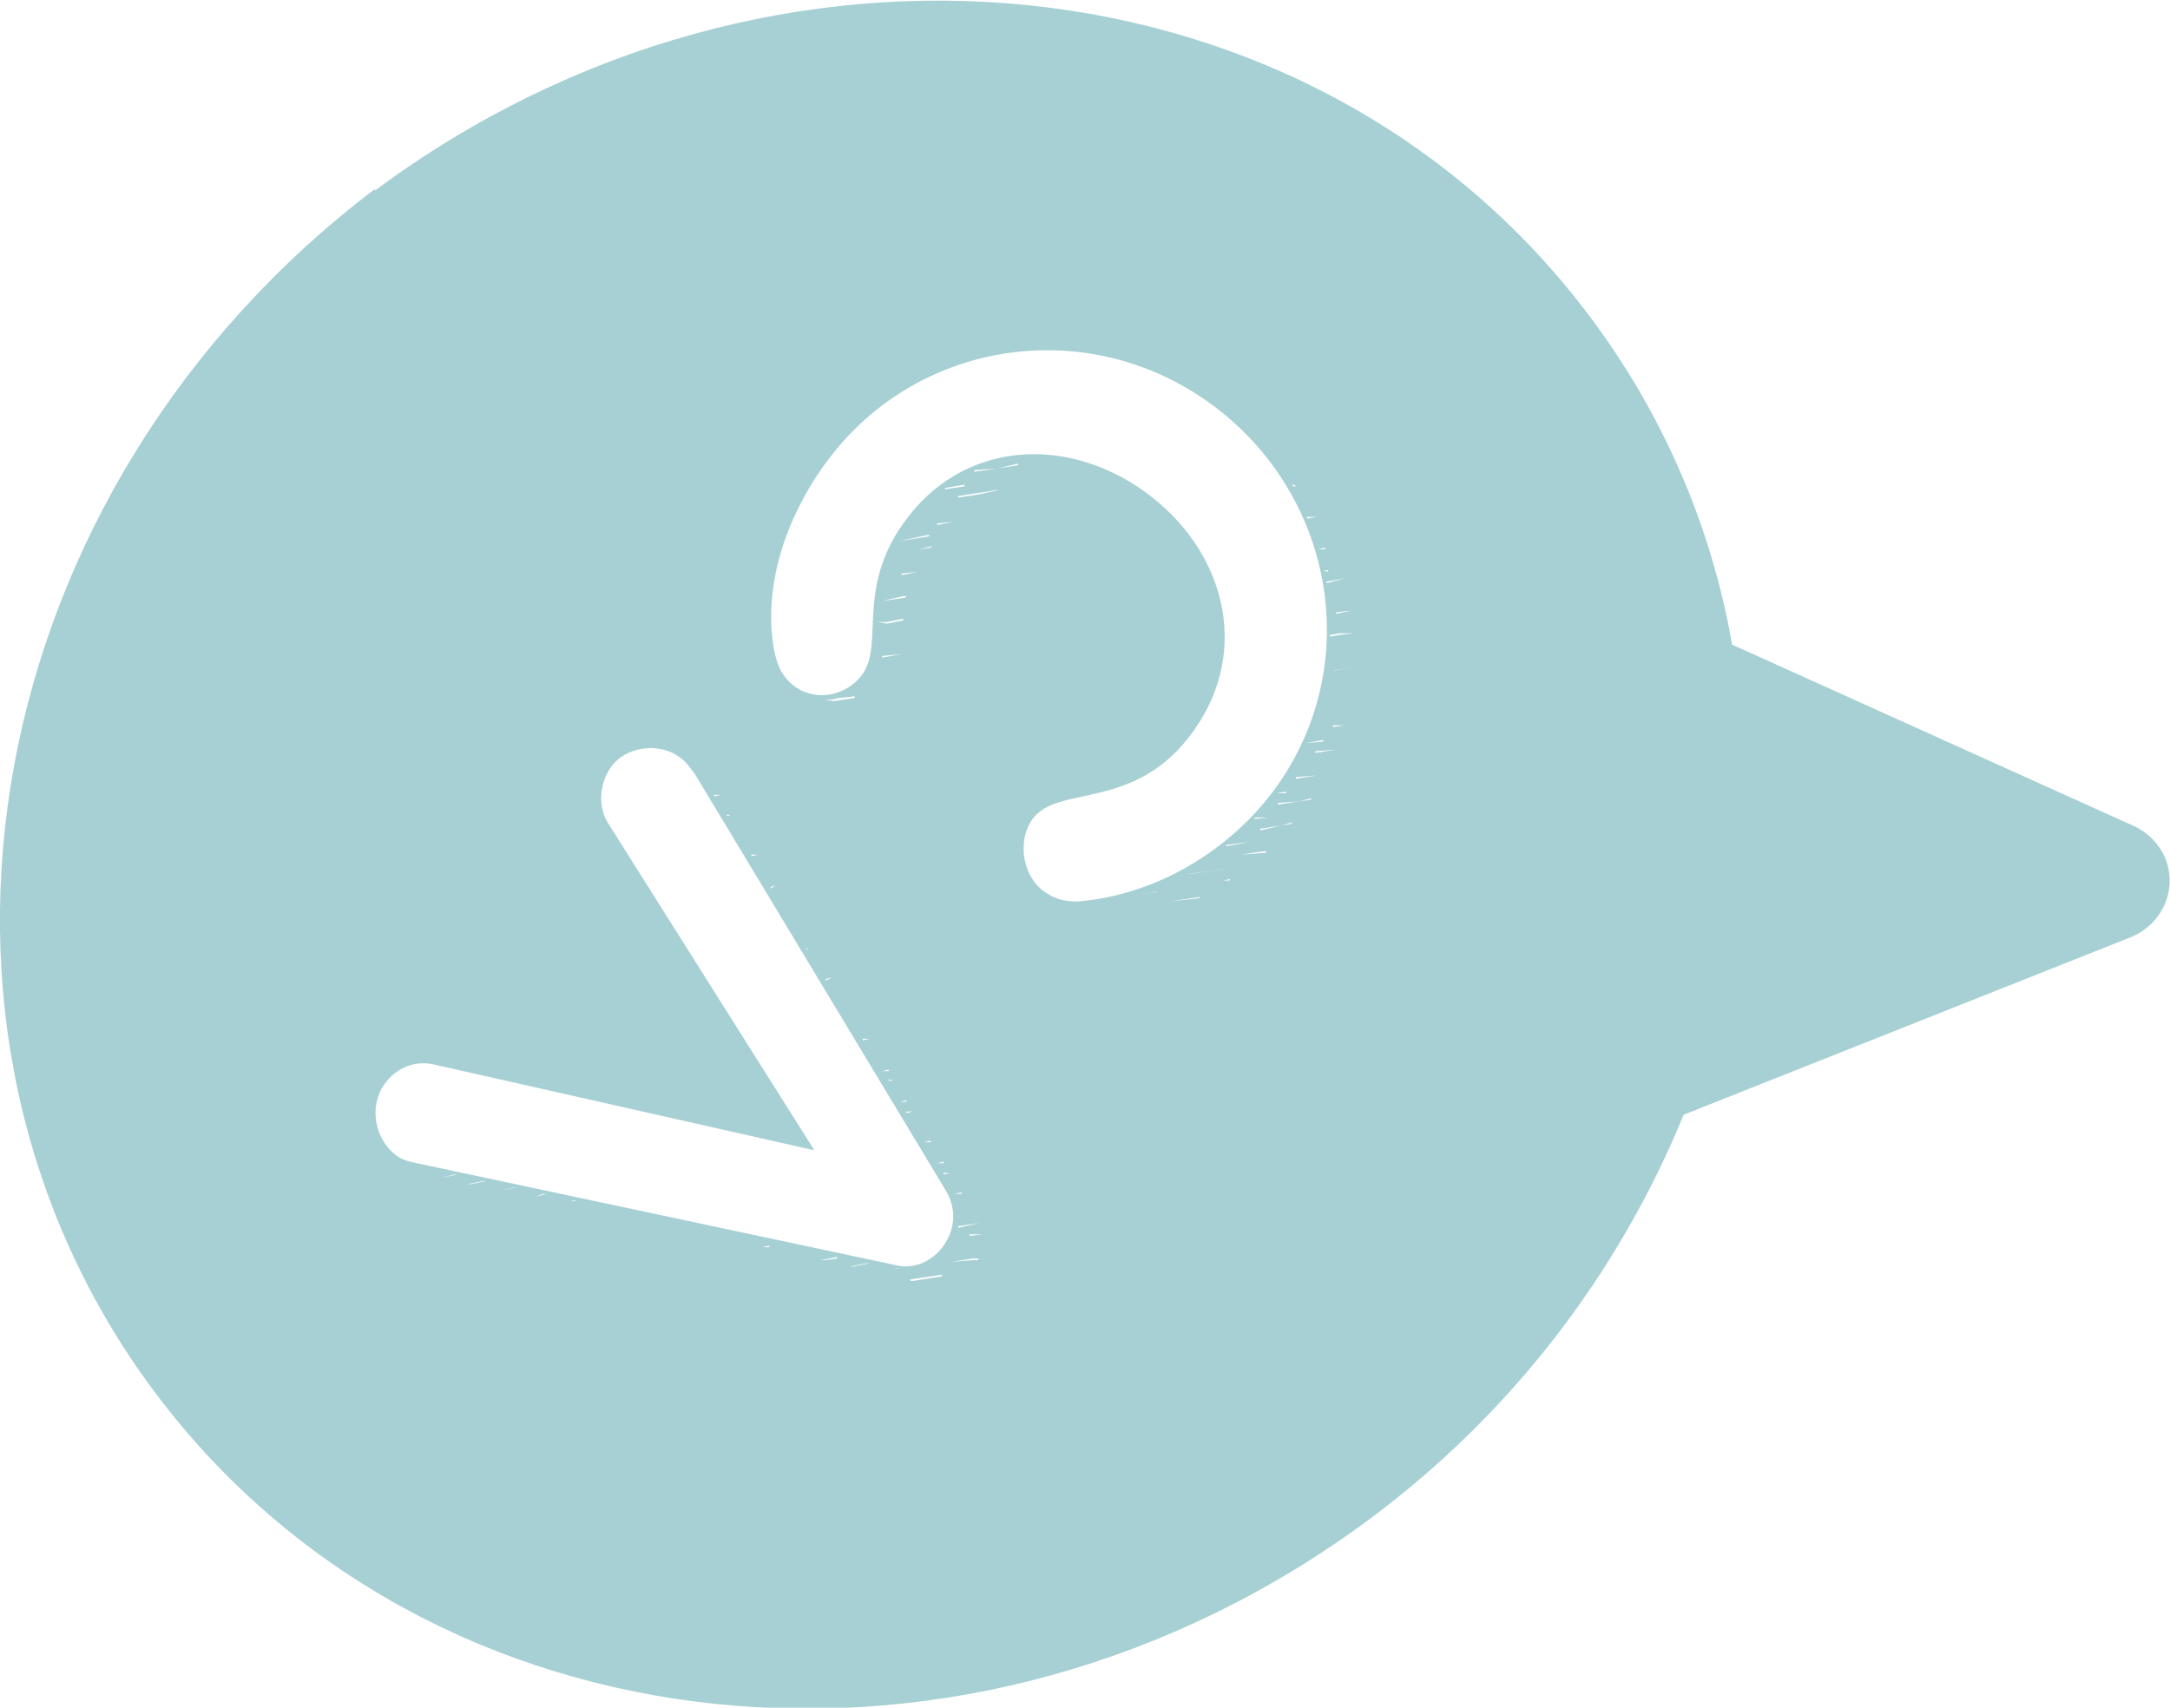 <?xml version="1.0" encoding="utf-8"?>
<!-- Generator: Adobe Illustrator 22.0.1, SVG Export Plug-In . SVG Version: 6.00 Build 0)  -->
<svg version="1.1" id="Layer_1" xmlns="http://www.w3.org/2000/svg" xmlns:xlink="http://www.w3.org/1999/xlink" x="0px" y="0px"
	 viewBox="0 0 134.3 105.7" style="enable-background:new 0 0 134.3 105.7;" xml:space="preserve">
<style type="text/css">
	.st0{fill:#A7D0D4;}
</style>
<title>hey</title>
<path class="st0" d="M9.6,86.2c17,22.7,50.6,26.1,75.2,7.8c8.6-6.4,15.3-15,19.4-25L131.9,58c1.9-0.8,2.9-2.9,2.1-4.9
	c-0.4-0.9-1.1-1.6-2-2l-24.8-11.2c-1.3-7.4-4.3-14.3-8.8-20.3c-17-22.7-50.6-26.1-75.2-7.8l0-0.1C-1.2,30.2-7.4,63.5,9.6,86.2z
	 M44,48.6l-0.1,0l0,0L44,48.6C43.9,48.6,43.9,48.6,44,48.6z M44.6,49.2l-0.4,0.1l0-0.1L44.6,49.2C44.6,49.1,44.6,49.1,44.6,49.2z
	 M45.2,50.5l-0.2,0l0-0.1L45.2,50.5L45.2,50.5L45.2,50.5z M45.8,51.1l-0.4,0l0,0L45.8,51.1L45.8,51.1z M46.2,52.4L46.2,52.4l-0.1,0
	L46.2,52.4L46.2,52.4z M46.9,52.9L46.5,53l0-0.1L46.9,52.9L46.9,52.9z M80.2,30.1L80,30.1l0,0l0,0c0,0,0,0,0-0.1l0.1,0L80.2,30.1
	C80.2,30.1,80.2,30.1,80.2,30.1z M81.5,32l-0.6,0.1c0,0,0-0.1,0-0.1L81.5,32C81.5,31.9,81.4,32,81.5,32z M81.8,32.6L81.8,32.6
	L81.8,32.6C81.8,32.6,81.8,32.6,81.8,32.6z M82.5,33.9L82,33.9L82,34L81.6,34c0,0,0,0,0,0l0.4-0.1L82.5,33.9L82.5,33.9z M81.9,35.3
	l0.3,0l0,0.1L81.9,35.3C81.9,35.4,82,35.3,81.9,35.3z M83.2,35.8C83.1,35.9,83.1,35.9,83.2,35.8l-1.1,0.3c0,0,0-0.1,0-0.1L83.2,35.8
	z M82.2,40.8l0.9-0.1L82.2,40.8C82.2,40.9,82.2,40.8,82.2,40.8z M83.3,37.2l-1,0.2l0,0L83.3,37.2L83.3,37.2z M83.6,37.8L83.6,37.8
	l-0.9,0.2l0-0.1L83.6,37.8z M83.8,39.2l-0.9,0.1l-0.6,0.1c0,0,0,0,0-0.1l0.6-0.1l0.1,0L83.8,39.2C83.7,39.2,83.8,39.2,83.8,39.2z
	 M83.8,39.9L83.7,40l0,0l0,0L83.8,39.9L83.8,39.9z M83.8,41.3l-1.2,0.2l-0.1,0l0,0L83.8,41.3C83.8,41.3,83.8,41.3,83.8,41.3z
	 M83.7,42.7L81.8,43l0,0L83.7,42.7C83.7,42.7,83.7,42.7,83.7,42.7z M80,47.5l0.7-0.1l0,0l0,0L80,47.5C80,47.5,80,47.5,80,47.5z
	 M80.8,46C80.8,46,80.8,46,80.8,46l1.1-0.2l0,0l0,0.1L80.8,46z M81.4,44.4l1.6-0.2l0,0L81.4,44.4C81.4,44.5,81.4,44.5,81.4,44.4z
	 M83.2,44.9l-0.7,0.1l0-0.1L83.2,44.9C83.2,44.9,83.2,44.9,83.2,44.9z M82.7,46.4l-1.3,0.2l0-0.1L82.7,46.4L82.7,46.4
	C82.7,46.4,82.7,46.4,82.7,46.4z M81.5,48l-1.3,0.2l0-0.1L81.5,48L81.5,48l0.5-0.2c0,0,0,0,0,0L81.5,48L81.5,48z M80.4,49.6
	l-1.3,0.2l0-0.1L80.4,49.6L80.4,49.6l0.8-0.2c0,0,0,0-0.1,0.1L80.4,49.6L80.4,49.6z M79,49.1L79,49.1l0.6-0.1l0,0l0,0.1L79,49.1z
	 M79.3,51.1L78,51.4l0-0.1L79.3,51.1L79.3,51.1l0.7-0.2c0,0,0,0-0.1,0.1L79.3,51.1L79.3,51.1z M78.5,50.6l-0.9,0.1c0,0,0,0,0.1-0.1
	L78.5,50.6L78.5,50.6L78.5,50.6z M76.8,52.9l1.3-0.2l0.1,0l0.2,0c0,0,0,0-0.1,0.1l-0.1,0l-0.1,0L76.8,52.9L76.8,52.9z M75.8,52.4
	c0,0,0.1,0,0.1-0.1l1.5-0.2l0,0L75.8,52.4z M76.3,53.7l-2.7,0.4l-0.1,0l0,0L76.3,53.7L76.3,53.7L76.3,53.7z M75.7,54.5l0.5-0.1
	c-0.1,0-0.1,0.1-0.1,0.1L75.7,54.5L75.7,54.5z M72.4,55.8l2-0.3c-0.1,0-0.1,0-0.2,0.1L72.4,55.8L72.4,55.8z M70.3,55.4l1.3-0.2
	l0.1,0l1.3-0.2l0,0l-1.3,0.2l0,0L70.3,55.4L70.3,55.4z M67.1,56.6l2.6-0.4l0,0L67.1,56.6L67.1,56.6z M63.9,50.7
	c1.6-2.2,6.4-0.4,10-5.5s1.8-11.3-3.1-14.8c-4.9-3.5-11.3-3.1-14.9,2c-2.9,4.1-1.2,7.4-2.5,9.3c-0.9,1.3-2.8,1.8-4.2,0.8
	c-0.8-0.6-1.1-1.3-1.3-2.3c-0.7-4,0.8-8.2,3.1-11.4c5.5-7.7,16.1-9.4,23.8-3.9c7.7,5.5,9.7,16.1,4.2,23.8c-2.8,3.9-7.4,6.7-12.3,7.1
	c-0.7,0-1.3-0.1-1.9-0.5C63.3,54.4,62.9,52.1,63.9,50.7z M48,54.8L48,54.8L48,54.8L48,54.8l-0.3,0.2l0-0.1L48,54.8z M49.2,56.7
	L49.2,56.7l-0.4,0.1l0,0L49.2,56.7z M50,58.7L50,58.7l0.3,0l0,0L50,58.7L50,58.7l-0.1,0.1l0-0.1L50,58.7z M51.1,43.3
	c0.1,0,0.3,0,0.4,0c0.1,0,0.3-0.1,0.5-0.1l0.9-0.1l0,0.1l-1.3,0.2l0,0L51.1,43.3L51.1,43.3z M51.5,60.5L51.5,60.5l-0.4,0.2l0-0.1
	L51.5,60.5z M51.9,61.2L51.9,61.2L51.9,61.2L51.9,61.2z M52.3,43.9L52.3,43.9L52.3,43.9l2.7-0.5l0,0c0,0,0,0-0.1,0L52.3,43.9z
	 M52.9,63L52.9,63l0.1,0L52.9,63L52.9,63L52.9,63z M53.8,64.3L53.8,64.3l-0.4,0.1l0-0.1L53.8,64.3z M54.2,64.9L54.2,64.9L53.9,65
	l0,0L54.2,64.9z M60.6,75.7L60.6,75.7L60.6,75.7L59.3,76c0,0,0,0,0-0.1L60.6,75.7z M59.3,74.6L59.3,74.6l0.5-0.1l0,0L59.3,74.6z
	 M59.1,73.9C59.1,73.9,59.1,73.9,59.1,73.9l0.4-0.1l0,0.1L59.1,73.9z M59,32.3l-1,0.2l0-0.1L59,32.3C59,32.2,59,32.2,59,32.3z
	 M58.8,72.6l-0.4,0.1l0-0.1L58.8,72.6L58.8,72.6z M58,72L58,72l0.4-0.1l0,0.1L58,72z M56.6,31.9C56.6,31.9,56.6,31.9,56.6,31.9
	l2-0.4l0,0l0,0L56.6,31.9z M58.4,30.3c0.1,0,0.1-0.1,0.1-0.1l1.2-0.2l0,0l0,0.1L58.4,30.3z M57.6,70.7l-0.4,0l0,0l0.4-0.1L57.6,70.7
	z M56.9,34L56.9,34l0.8-0.2c0,0,0,0-0.1,0.1L56.9,34z M56.8,70.1L56.8,70.1l0.4-0.1l0,0L56.8,70.1z M55.6,33.5L55.6,33.5l1.9-0.4
	l0,0l0,0.1L55.6,33.5z M55.8,40.5l-1.2,0.2l0,0l0-0.1L55.8,40.5C55.8,40.4,55.8,40.4,55.8,40.5z M55.7,39.1L55.7,39.1L55.7,39.1
	l0.2-0.1c0,0,0,0,0,0L55.7,39.1z M54.3,40C54.3,40,54.3,40,54.3,40l0.8-0.2l0,0L54.3,40z M54.3,38.5l0.5,0l0.1,0l1-0.2
	c0,0,0,0,0,0.1l-1,0.2l0,0L54.3,38.5C54.4,38.6,54.4,38.6,54.3,38.5z M54.6,37.2L54.6,37.2l1.3-0.3l0.1,0l0.2,0c0,0,0,0,0,0l-0.1,0
	L56,37L54.6,37.2z M54.5,36.4l0.7-0.1l0,0L54.5,36.4C54.6,36.5,54.5,36.4,54.5,36.4z M54.9,35.1C54.9,35,54.9,35,54.9,35.1l1.5-0.3
	l0,0l0,0L54.9,35.1z M56.8,35.4L56.8,35.4l-1,0.2l0-0.1L56.8,35.4z M56.5,68.8l-0.4,0.1l0-0.1L56.5,68.8L56.5,68.8z M55.7,68.2
	L55.7,68.2l0.4-0.1l0,0.1L55.7,68.2z M53.4,42.3L53.4,42.3l2.2-0.4c0,0,0,0,0,0L53.4,42.3z M53.9,41.4L53.9,41.4L53.9,41.4
	L53.9,41.4C53.9,41.5,54,41.4,53.9,41.4z M55.3,66.9L55,66.9l0,0l0-0.1L55.3,66.9L55.3,66.9z M54.6,66.3L54.6,66.3l0.4-0.1l0,0.1
	L54.6,66.3z M52.7,62.5l-0.4,0l0,0H52.7L52.7,62.5z M62.4,29.6l2.7-0.5l0,0l0,0L62.4,29.6L62.4,29.6z M61.7,29L61.7,29l-1.4,0.2
	l0-0.1L61.7,29L61.7,29l1.3-0.3l0,0.1L61.7,29z M61.5,30.4l-0.9,0.2l0,0l-1.3,0.2l0-0.1l1.3-0.2l0.1,0l1.1-0.2
	C61.6,30.4,61.5,30.4,61.5,30.4z M60.8,76.4L60,76.5l0-0.1L60.8,76.4C60.8,76.4,60.8,76.4,60.8,76.4z M58.9,78.1l1.3-0.2l0.1,0
	l0.3,0c0,0,0,0-0.1,0.1l-0.2,0l-0.1,0L58.9,78.1L58.9,78.1z M58.5,77.5L58.5,77.5l1-0.2l0,0l0,0L58.5,77.5z M56.3,79.2l2-0.3l0,0
	l0,0.1l-1.9,0.3L56.3,79.2z M54.5,78.8l0.3-0.1l0,0l0.7-0.2c0,0,0.1,0,0.2,0l-0.9,0.1l0,0l-0.2,0L54.5,78.8z M52.6,78.4l1-0.2l0.2,0
	l-1,0.2L52.6,78.4z M50.8,78l1-0.2l0,0l0,0.1L51,78L50.8,78z M49,77.7l0.7-0.2l0,0l-0.6,0.1L49,77.7z M47.2,77.2l0.4-0.1l0,0.1
	l-0.3,0L47.2,77.2z M45.4,76.8L45.4,76.8L45.4,76.8L45.4,76.8L45.4,76.8z M35.3,74.4l0.2-0.1l0.2,0L35.3,74.4L35.3,74.4z M33.1,74.1
	L33.1,74.1l0.5-0.2l0.2,0L33.1,74.1z M31,73.7L31,73.7l0.8-0.2l0.1,0L31,73.7L31,73.7z M28.9,73.3l1-0.2l0.2,0l-1,0.2L28.9,73.3z
	 M27.3,72.9l0.8-0.2l0.2,0L27.3,72.9L27.3,72.9z M23.8,67.1c0.7-1,1.9-1.5,3.1-1.2l23.5,5.3L37.6,50.9c-0.6-1-0.5-2.4,0.2-3.4
	c0.9-1.3,3-1.6,4.3-0.6c0.3,0.2,0.6,0.6,0.9,1l15.6,25.9c0.6,1.1,0.5,2.3-0.2,3.3c-0.7,1-1.9,1.5-3,1.2l-29.6-6.3
	c-0.5-0.1-0.9-0.2-1.3-0.5C23.2,70.5,22.8,68.5,23.8,67.1z"/>
</svg>
